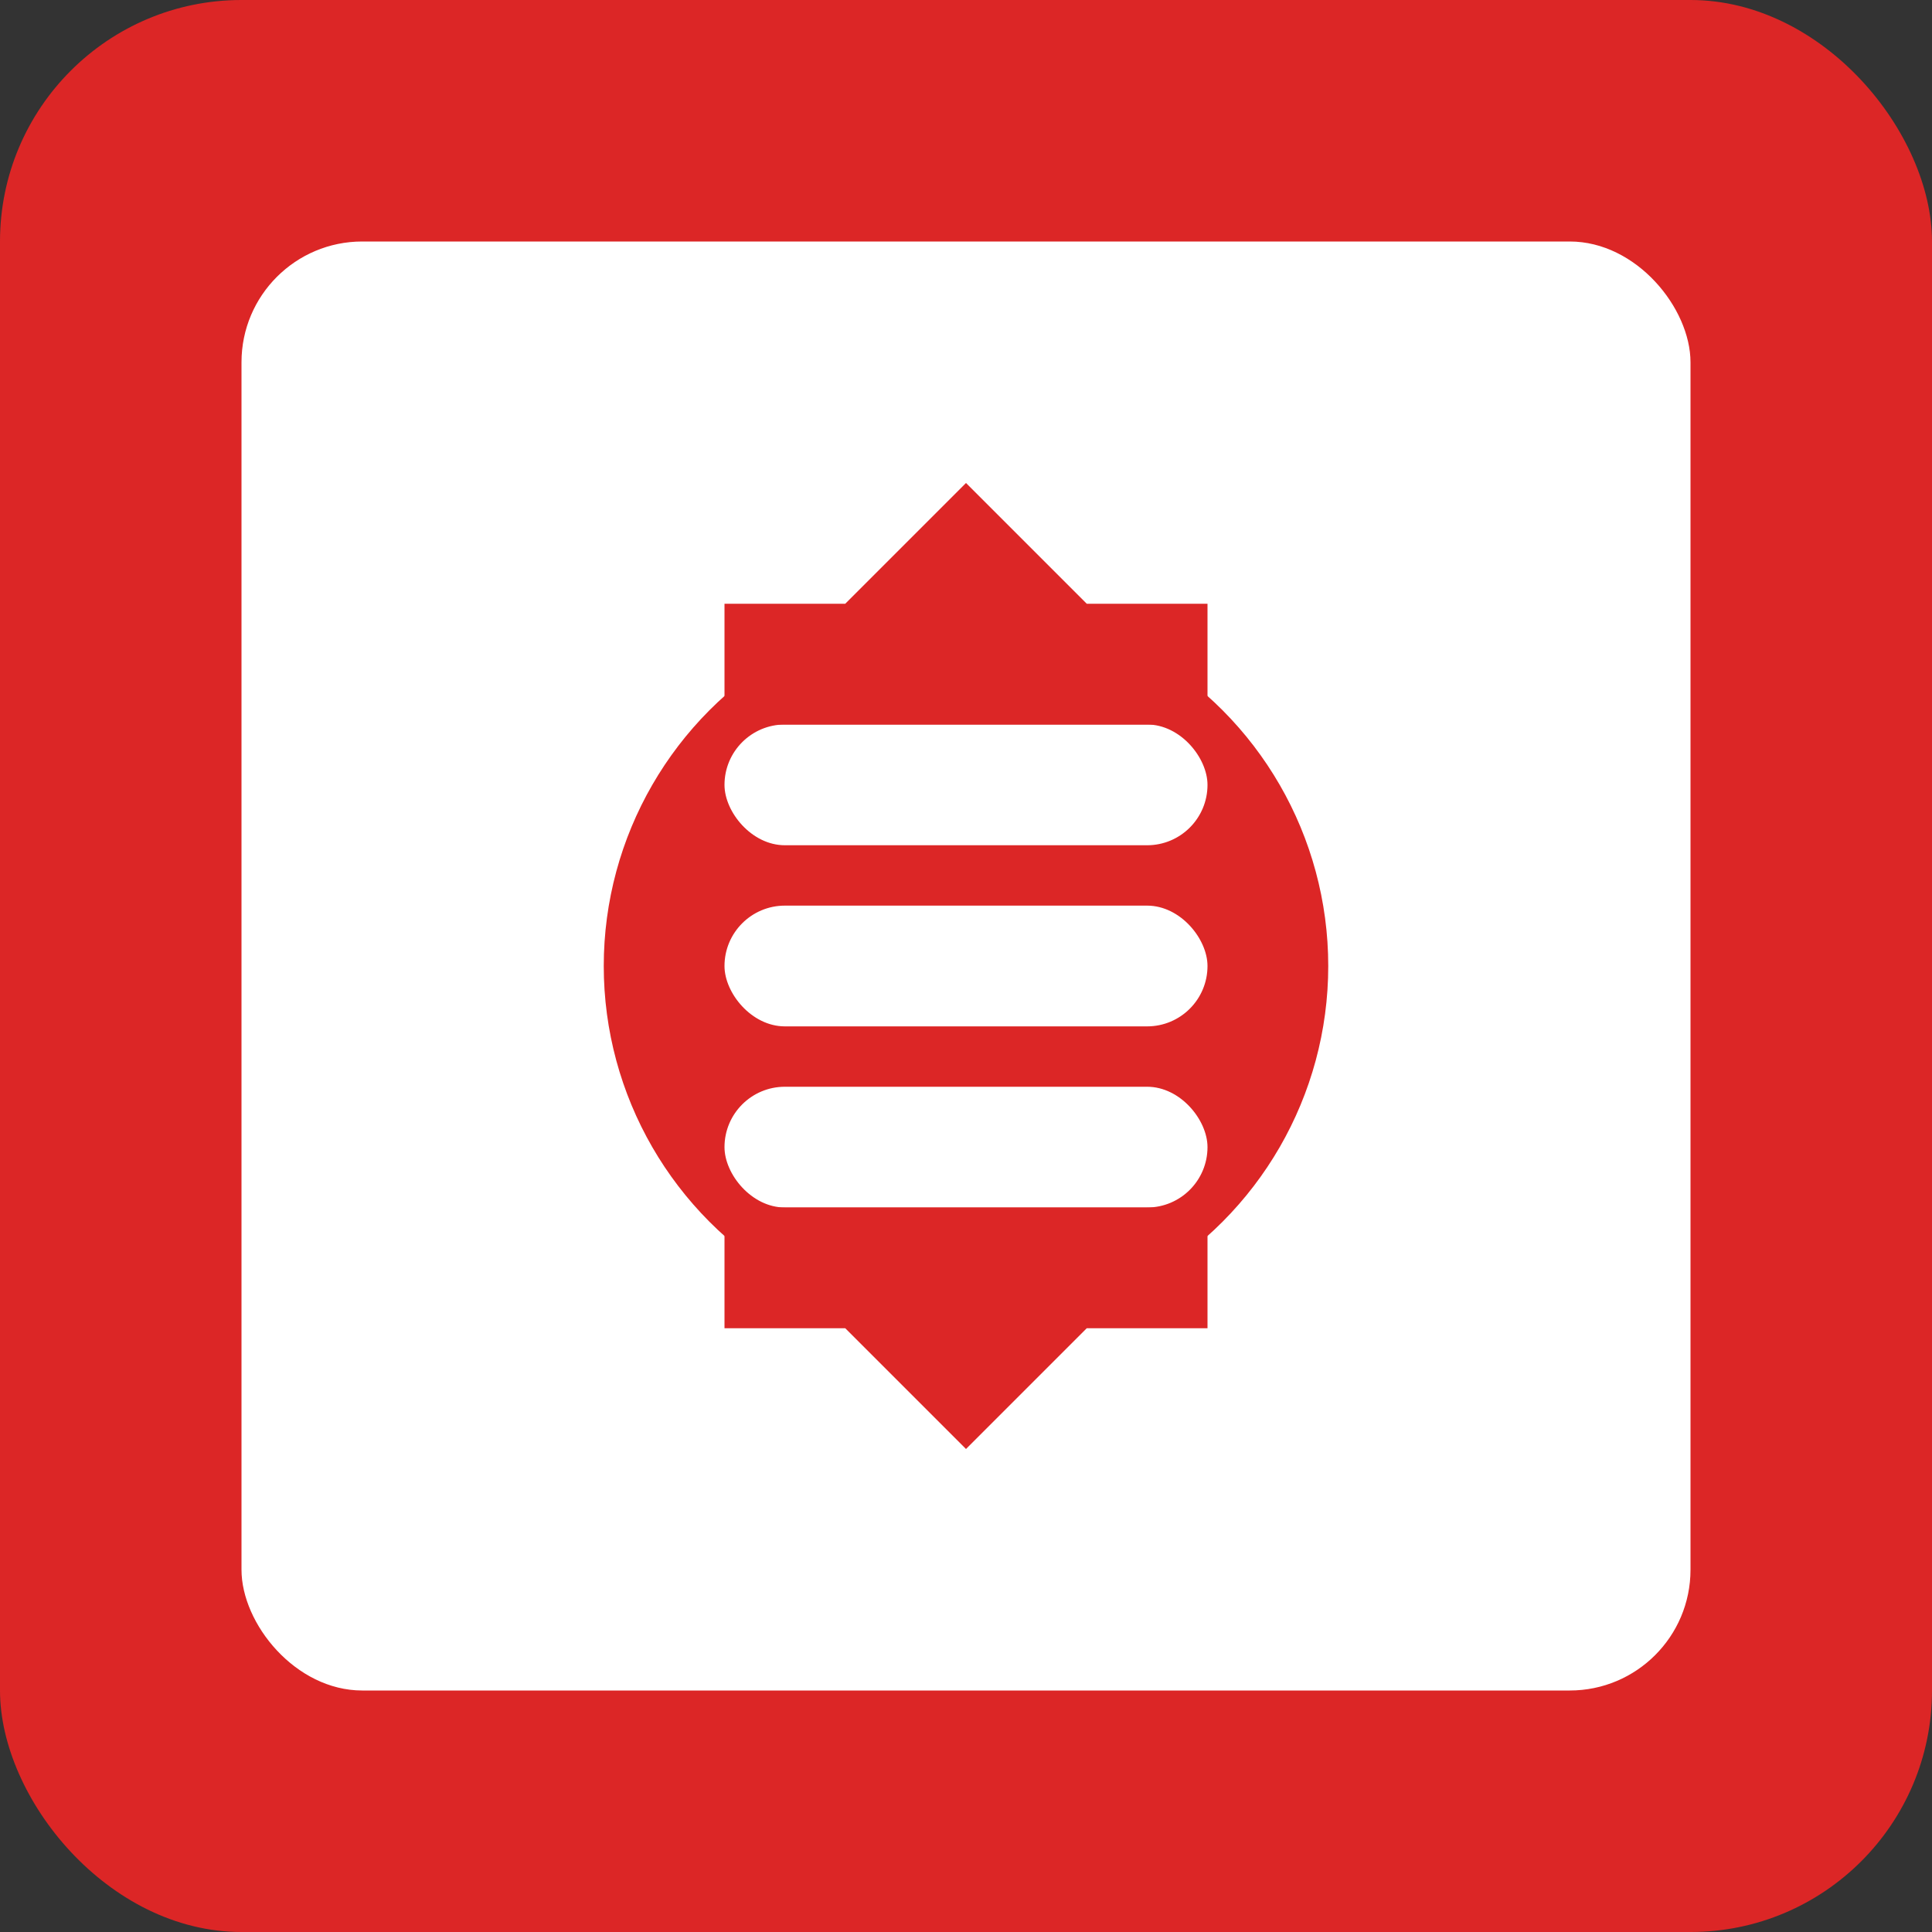 <svg width="512" height="512" viewBox="0 0 512 512" fill="none" xmlns="http://www.w3.org/2000/svg">
  <rect x="0" y="0" width="512" height="512" fill="#333333" stroke="none"/>
  <rect width="512" height="512" rx="64" fill="#dc2626"/>
  <rect x="64" y="64" width="384" height="384" rx="32" fill="white"/>
  <circle cx="256" cy="256" r="96" fill="#dc2626"/>
  <rect x="192" y="192" width="128" height="32" rx="16" fill="white"/>
  <rect x="192" y="240" width="128" height="32" rx="16" fill="white"/>
  <rect x="192" y="288" width="128" height="32" rx="16" fill="white"/>
  <path d="M256 128L288 160H320V192H192V160H224L256 128Z" fill="#dc2626"/>
  <path d="M256 384L288 352H320V320H192V352H224L256 384Z" fill="#dc2626"/>
</svg>
